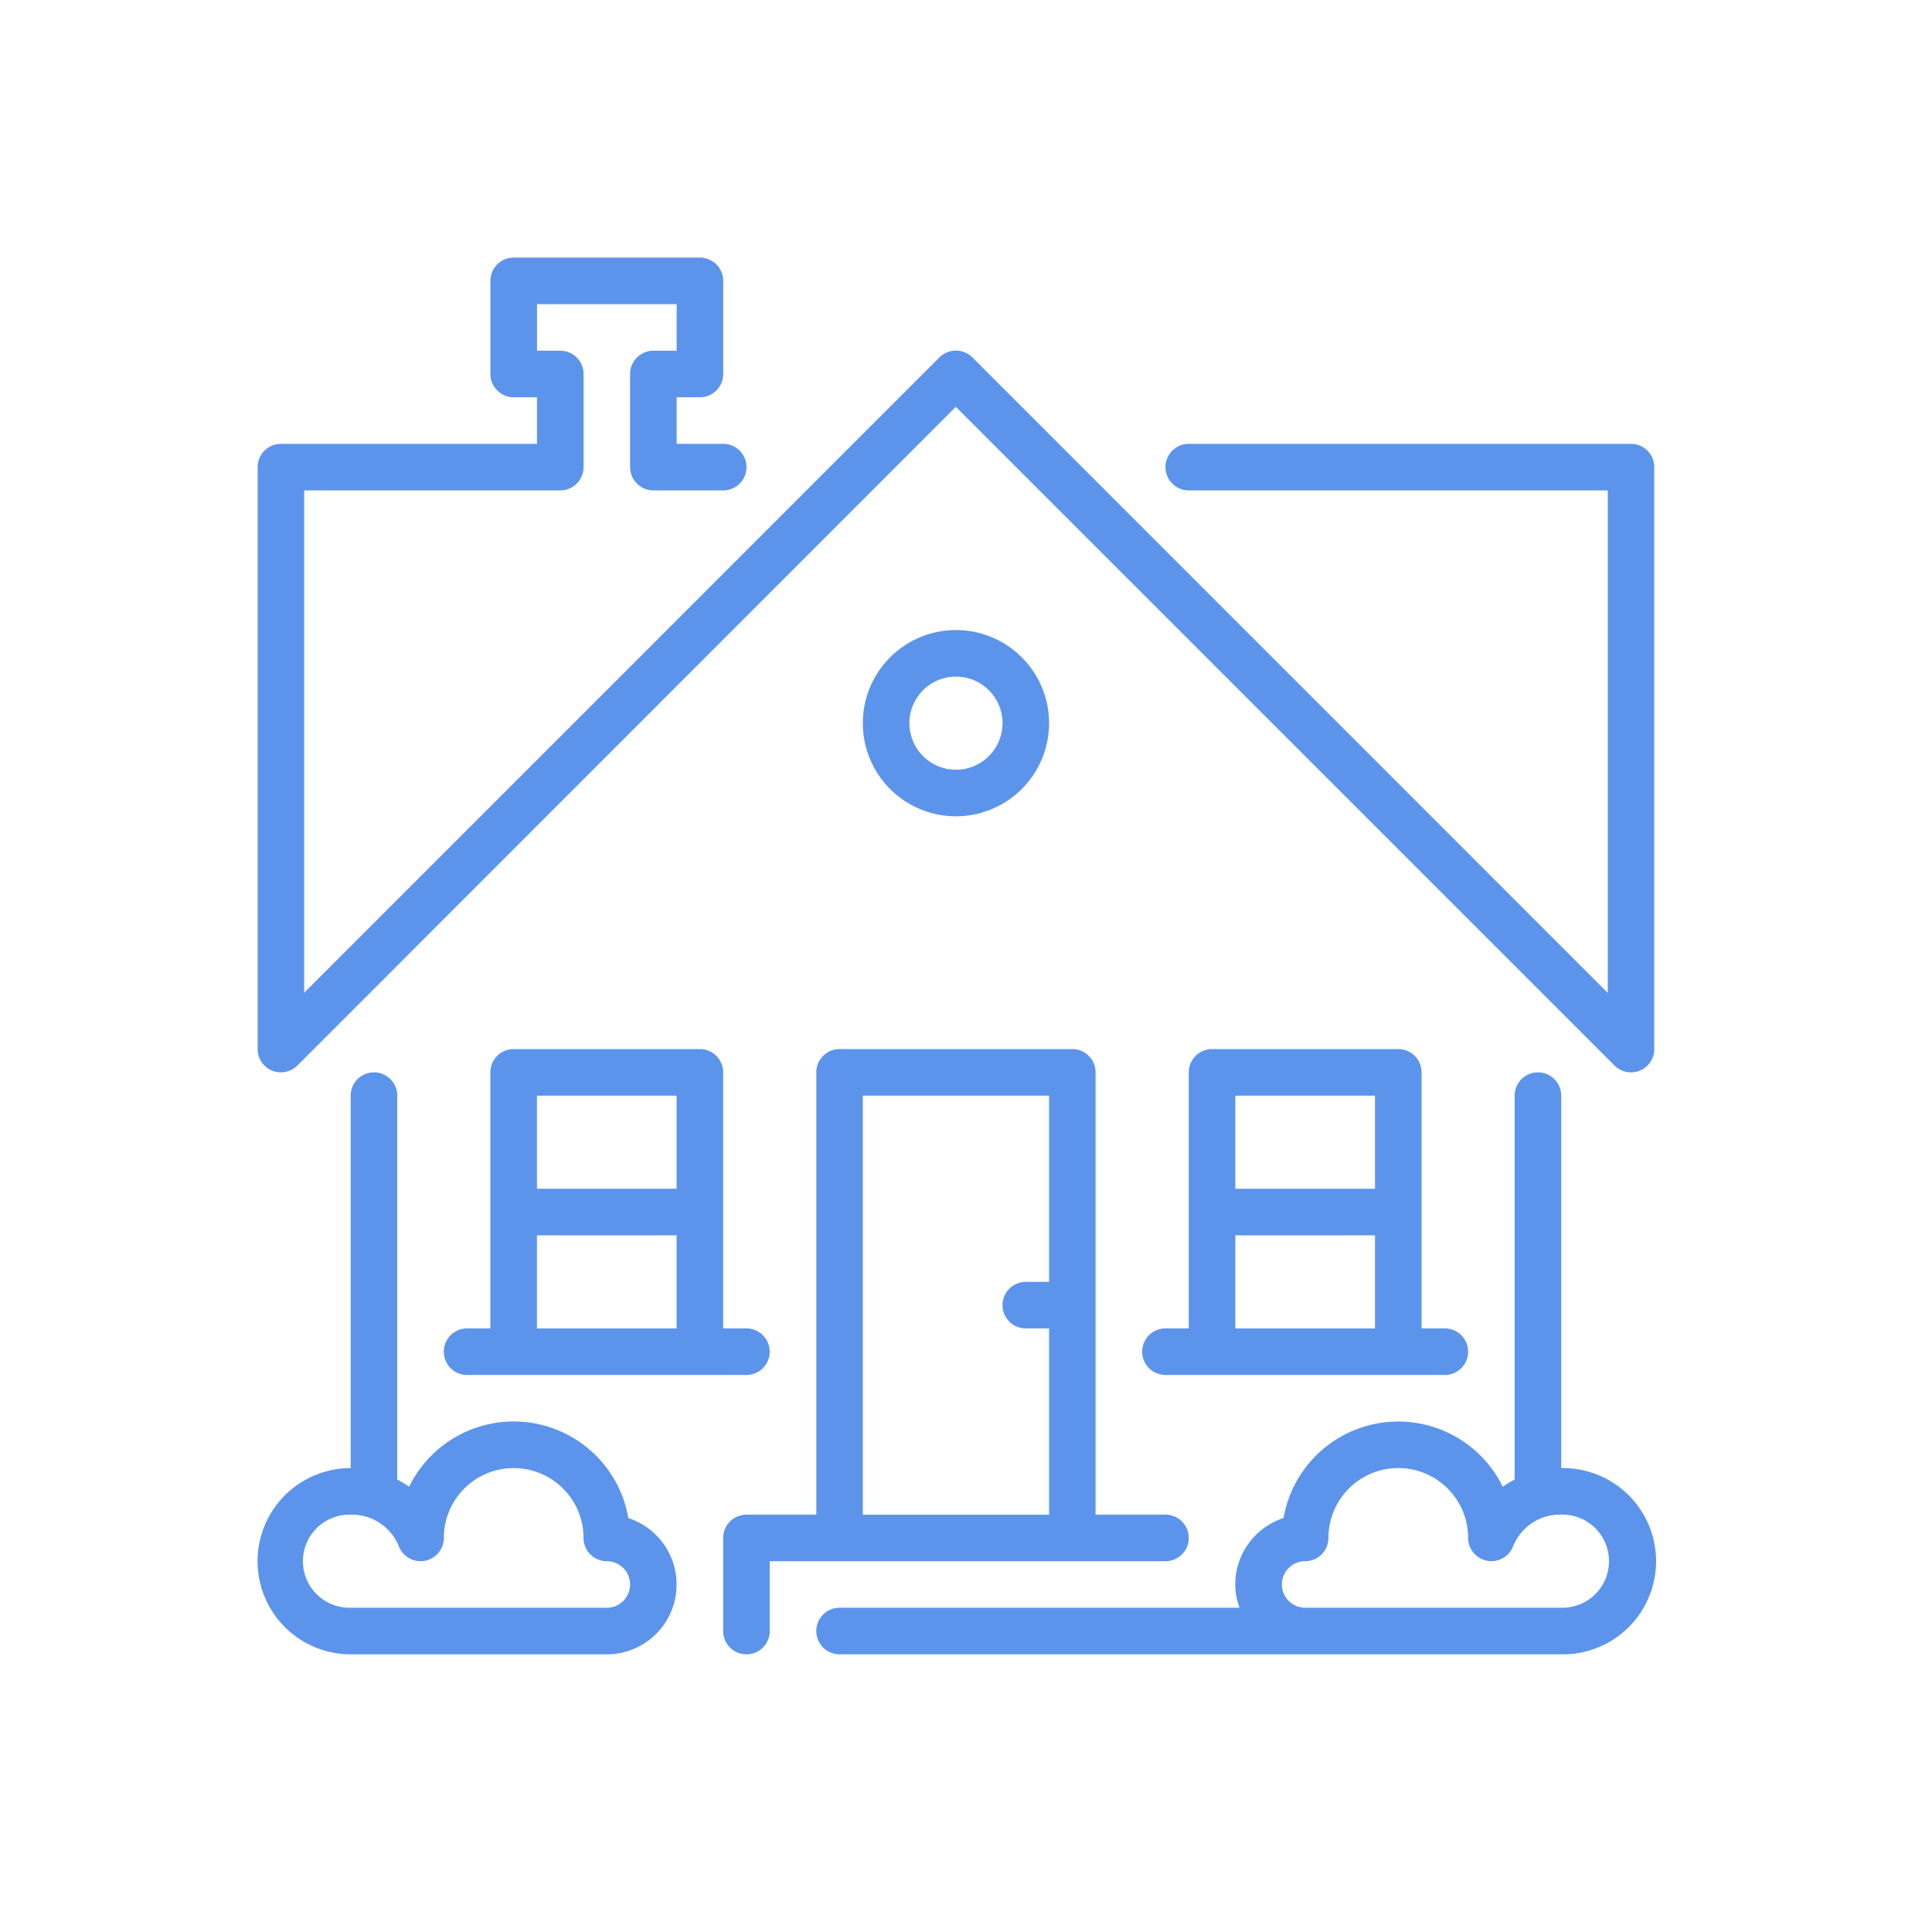 <svg xmlns="http://www.w3.org/2000/svg" width="60" height="60" viewBox="0 0 60 60">
  <g id="Grupo_171" data-name="Grupo 171" transform="translate(-1963 -3128)">
    <g id="Grupo_169" data-name="Grupo 169" transform="translate(49 9.775)">
      <g id="Grupo_152" data-name="Grupo 152" transform="translate(1565 2113.225)">
        <path id="Trazado_62" data-name="Trazado 62" d="M368.514,1265.775a3.614,3.614,0,0,0-6.808-.972,3.1,3.1,0,0,0-.369-.223v-11.923a.723.723,0,1,0-1.446,0v11.567a2.892,2.892,0,0,0,0,5.784h7.952a2.169,2.169,0,0,0,.67-4.232Zm-.67,2.786h-7.952a1.446,1.446,0,1,1,0-2.891,1.571,1.571,0,0,1,1.492.976.723.723,0,0,0,1.4-.253,2.169,2.169,0,0,1,4.338,0,.723.723,0,0,0,.723.723.723.723,0,1,1,0,1.446Zm0,0" transform="translate(0 -213.631)" fill="#5c94ec"/>
        <path id="Trazado_63" data-name="Trazado 63" d="M399.654,1018.784H385.918a.723.723,0,1,0,0,1.446h13.013v15.606L379.2,1016.1a.728.728,0,0,0-1.026,0l-19.727,19.73v-15.6H366.4a.723.723,0,0,0,.723-.723v-2.892a.723.723,0,0,0-.723-.723h-.723v-1.446h4.337v1.446h-.723a.723.723,0,0,0-.723.723v2.892a.723.723,0,0,0,.723.723h2.169a.723.723,0,0,0,0-1.446h-1.446v-1.446h.723a.723.723,0,0,0,.723-.723v-2.892a.723.723,0,0,0-.723-.723h-5.784a.723.723,0,0,0-.723.723v2.892a.723.723,0,0,0,.723.723h.723v1.446h-7.952a.723.723,0,0,0-.723.723l0,18.073a.723.723,0,0,0,1.234.511l20.449-20.457,20.457,20.457a.723.723,0,0,0,.511.212.722.722,0,0,0,.723-.723v-18.073a.723.723,0,0,0-.723-.723Zm0,0" fill="#5c94ec"/>
        <path id="Trazado_64" data-name="Trazado 64" d="M543.974,1264.224v-11.567a.723.723,0,1,0-1.446,0v11.923a3.069,3.069,0,0,0-.369.223,3.615,3.615,0,0,0-6.808.972,2.174,2.174,0,0,0-1.5,2.063,2.116,2.116,0,0,0,.134.723H521.563a.723.723,0,1,0,0,1.446h22.411a2.892,2.892,0,1,0,0-5.783Zm0,4.337h-7.952a.723.723,0,0,1,0-1.446.723.723,0,0,0,.723-.723,2.169,2.169,0,1,1,4.338,0,.723.723,0,0,0,1.4.253,1.57,1.57,0,0,1,1.491-.976,1.446,1.446,0,1,1,0,2.891Zm0,0" transform="translate(-146.489 -213.631)" fill="#5c94ec"/>
        <path id="Trazado_65" data-name="Trazado 65" d="M540.276,1125.119a2.892,2.892,0,1,0-2.891,2.892,2.894,2.894,0,0,0,2.891-2.892Zm-4.338,0a1.446,1.446,0,1,1,1.446,1.446,1.448,1.448,0,0,1-1.446-1.446Zm0,0" transform="translate(-158.696 -97.66)" fill="#5c94ec"/>
        <path id="Trazado_66" data-name="Trazado 66" d="M624.367,1245.105h-5.784a.723.723,0,0,0-.723.723v7.952h-.723a.723.723,0,0,0,0,1.446h8.676a.723.723,0,1,0,0-1.446h-.723v-7.952a.723.723,0,0,0-.723-.723Zm-.723,8.676h-4.338v-2.892h4.338Zm0-4.338h-4.338v-2.891h4.338Zm0,0" transform="translate(-231.942 -207.525)" fill="#5c94ec"/>
        <path id="Trazado_67" data-name="Trazado 67" d="M507.994,1260.287a.723.723,0,0,0-.723-.723H505.1v-13.736a.723.723,0,0,0-.723-.723H497.15a.723.723,0,0,0-.723.723v13.736h-2.169a.723.723,0,0,0-.723.723v2.892a.723.723,0,0,0,1.446,0v-2.169h12.29a.723.723,0,0,0,.723-.723Zm-4.338-7.952h-.723a.723.723,0,1,0,0,1.446h.723v5.784h-5.784v-13.013h5.784Zm0,0" transform="translate(-122.076 -207.525)" fill="#5c94ec"/>
        <path id="Trazado_68" data-name="Trazado 68" d="M419.566,1245.105h-5.784a.723.723,0,0,0-.723.723v7.952h-.723a.723.723,0,1,0,0,1.446h8.675a.723.723,0,1,0,0-1.446h-.723v-7.952a.723.723,0,0,0-.723-.723Zm-.723,8.676h-4.337v-2.892h4.337Zm0-4.338h-4.337v-2.891h4.337Zm0,0" transform="translate(-48.83 -207.525)" fill="#5c94ec"/>
      </g>
    </g>
    <rect id="Rectángulo_153" data-name="Rectángulo 153" width="60" height="60" transform="translate(1963 3128)" fill="none"/>
  </g>
</svg>
